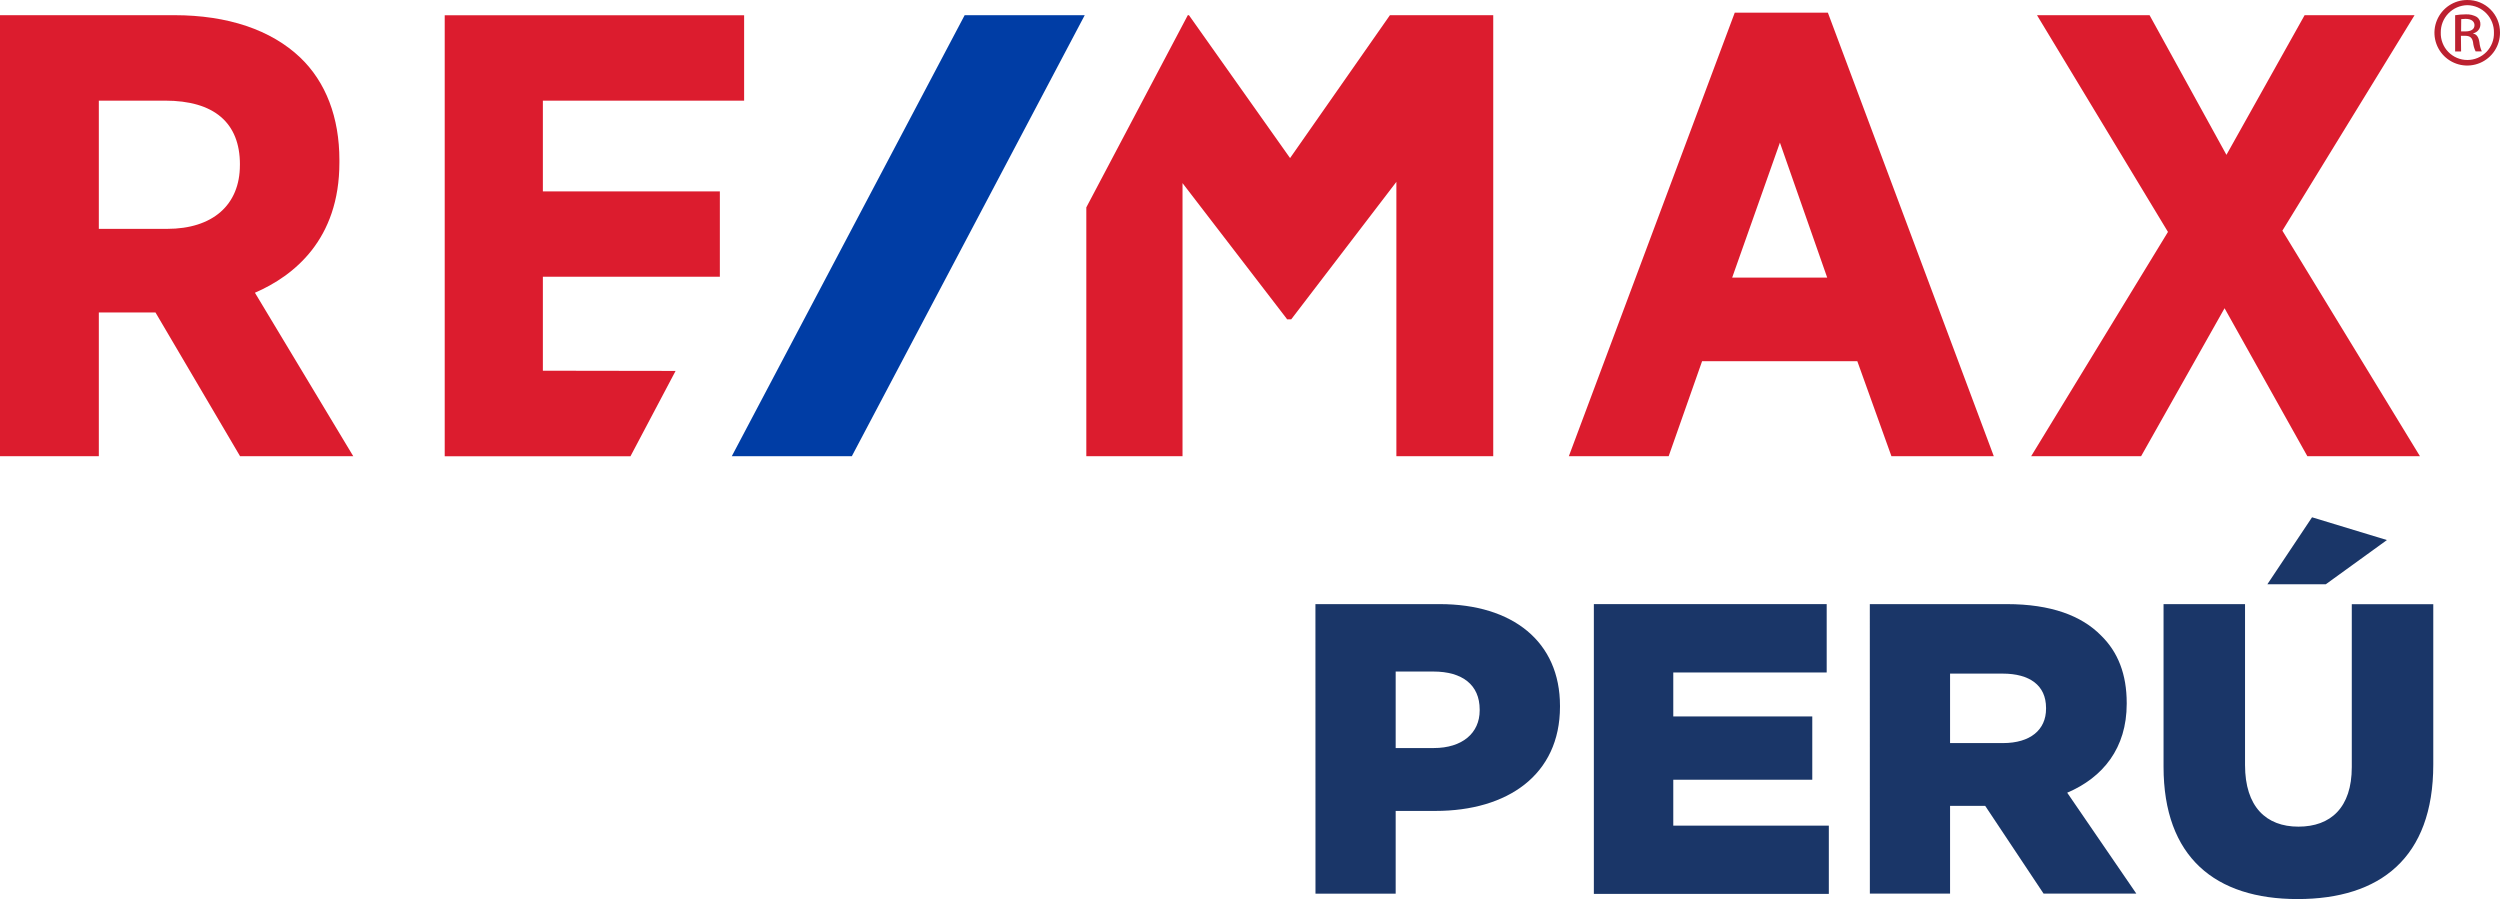 <svg xmlns="http://www.w3.org/2000/svg" width="203" height="73" viewBox="0 0 203 73" fill="none">
<path d="M27.559 13.202V12.992C27.559 9.533 26.458 6.655 24.375 4.669C22.013 2.424 18.486 1.233 14.152 1.233H0V37.041H8.025V25.372H12.625L19.492 37.041H28.683L20.7 23.77C23.87 22.396 27.559 19.45 27.559 13.202ZM19.48 13.353V13.403C19.48 16.648 17.268 18.584 13.566 18.584H8.025V8.172H13.407C17.381 8.172 19.482 9.963 19.482 13.353H19.48ZM140.861 1.031L127.391 37.041H135.496L138.21 29.329H150.814L153.583 37.041H161.895L148.424 1.031H140.861ZM148.369 22.543H140.651L144.529 11.58L148.369 22.543ZM185.329 18.731L196.063 1.233H187.135L180.787 12.574L174.544 1.233H165.404L176.039 18.832L164.931 37.041H173.859L180.634 25.028L187.356 37.041H196.498L185.329 18.731ZM44.081 30.102V22.472H58.452V15.541H44.081V8.172H60.423V1.241H36.111V37.049H51.194L54.858 30.119L44.081 30.102ZM112.863 1.233L104.754 12.836L96.542 1.233H96.45L88.209 16.839V37.041H96.021V14.869L104.464 25.857L104.508 25.931H104.846L113.386 14.768V37.041H121.251V1.233H112.863Z" fill="#DC1C2E"/>
<path d="M78.331 1.233L59.423 37.041H69.17L88.081 1.233H78.331Z" fill="#003DA5"/>
<path d="M200.355 7.1156e-06C200.702 -0.002 201.047 0.064 201.368 0.195C201.689 0.327 201.981 0.52 202.227 0.765C202.473 1.01 202.668 1.301 202.801 1.622C202.933 1.943 203.001 2.287 203 2.634C203.005 3.161 202.854 3.679 202.564 4.12C202.275 4.561 201.861 4.907 201.375 5.112C200.888 5.317 200.352 5.374 199.834 5.274C199.316 5.173 198.839 4.922 198.464 4.55C198.089 4.178 197.834 3.704 197.729 3.186C197.625 2.669 197.677 2.132 197.879 1.645C198.08 1.157 198.422 0.74 198.861 0.447C199.301 0.154 199.817 -0.001 200.345 7.1156e-06H200.355ZM200.345 0.42C199.765 0.431 199.212 0.671 198.809 1.087C198.405 1.504 198.183 2.064 198.191 2.644C198.182 2.933 198.231 3.221 198.336 3.491C198.44 3.761 198.597 4.007 198.799 4.214C199 4.422 199.241 4.587 199.507 4.7C199.773 4.813 200.06 4.871 200.349 4.871C200.638 4.872 200.925 4.814 201.191 4.701C201.457 4.588 201.698 4.423 201.9 4.216C202.101 4.008 202.259 3.762 202.364 3.493C202.468 3.223 202.517 2.935 202.508 2.646C202.513 2.359 202.462 2.073 202.356 1.805C202.251 1.538 202.093 1.294 201.893 1.087C201.693 0.88 201.455 0.715 201.191 0.6C200.927 0.486 200.643 0.425 200.355 0.42H200.345ZM199.841 4.177H199.357V1.237C199.635 1.191 199.916 1.167 200.198 1.166C200.525 1.143 200.851 1.221 201.133 1.388C201.226 1.458 201.3 1.55 201.348 1.656C201.396 1.763 201.417 1.879 201.408 1.995C201.406 2.161 201.347 2.322 201.242 2.451C201.136 2.579 200.99 2.668 200.828 2.703V2.73C201.093 2.776 201.271 3.01 201.33 3.444C201.355 3.695 201.419 3.94 201.521 4.171H201.019C200.904 3.936 200.833 3.682 200.809 3.421C200.738 3.047 200.546 2.907 200.164 2.907H199.828L199.841 4.177ZM199.841 2.55H200.198C200.595 2.55 200.929 2.409 200.929 2.048C200.929 1.789 200.738 1.531 200.198 1.531C200.082 1.531 199.966 1.539 199.851 1.554L199.841 2.55Z" fill="#BC2130"/>
<path d="M106.813 49.054H116.896C122.841 49.054 126.671 52.11 126.671 57.316V57.383C126.671 62.925 122.404 65.847 116.56 65.847H113.329V72.567H106.817L106.813 49.054ZM116.421 60.741C118.732 60.741 120.15 59.532 120.15 57.685V57.618C120.15 55.604 118.738 54.529 116.388 54.529H113.329V60.741H116.421Z" fill="#1A3668"/>
<path d="M129.421 49.054H148.327V54.605H135.87V58.175H147.157V63.314H135.87V67.042H148.501V72.584H129.421V49.054Z" fill="#1A3668"/>
<path d="M151.829 49.054H162.948C166.542 49.054 169.027 49.995 170.607 51.605C171.985 52.95 172.689 54.756 172.689 57.081V57.148C172.689 60.741 170.773 63.125 167.857 64.368L173.468 72.559H165.937L161.2 65.439H158.345V72.559H151.833L151.829 49.054ZM162.645 60.338C164.862 60.338 166.139 59.263 166.139 57.551V57.484C166.139 55.638 164.794 54.697 162.612 54.697H158.345V60.338H162.645Z" fill="#1A3668"/>
<path d="M175.68 62.253V49.054H182.297V62.119C182.297 65.511 184.012 67.124 186.631 67.124C189.251 67.124 190.965 65.578 190.965 62.293V49.062H197.582V62.083C197.582 69.673 193.248 73.004 186.564 73.004C179.88 73.004 175.68 69.608 175.68 62.253ZM187.738 42.004L193.818 43.852L188.854 47.443H184.11L187.738 42.004Z" fill="#1A3668"/>
</svg>